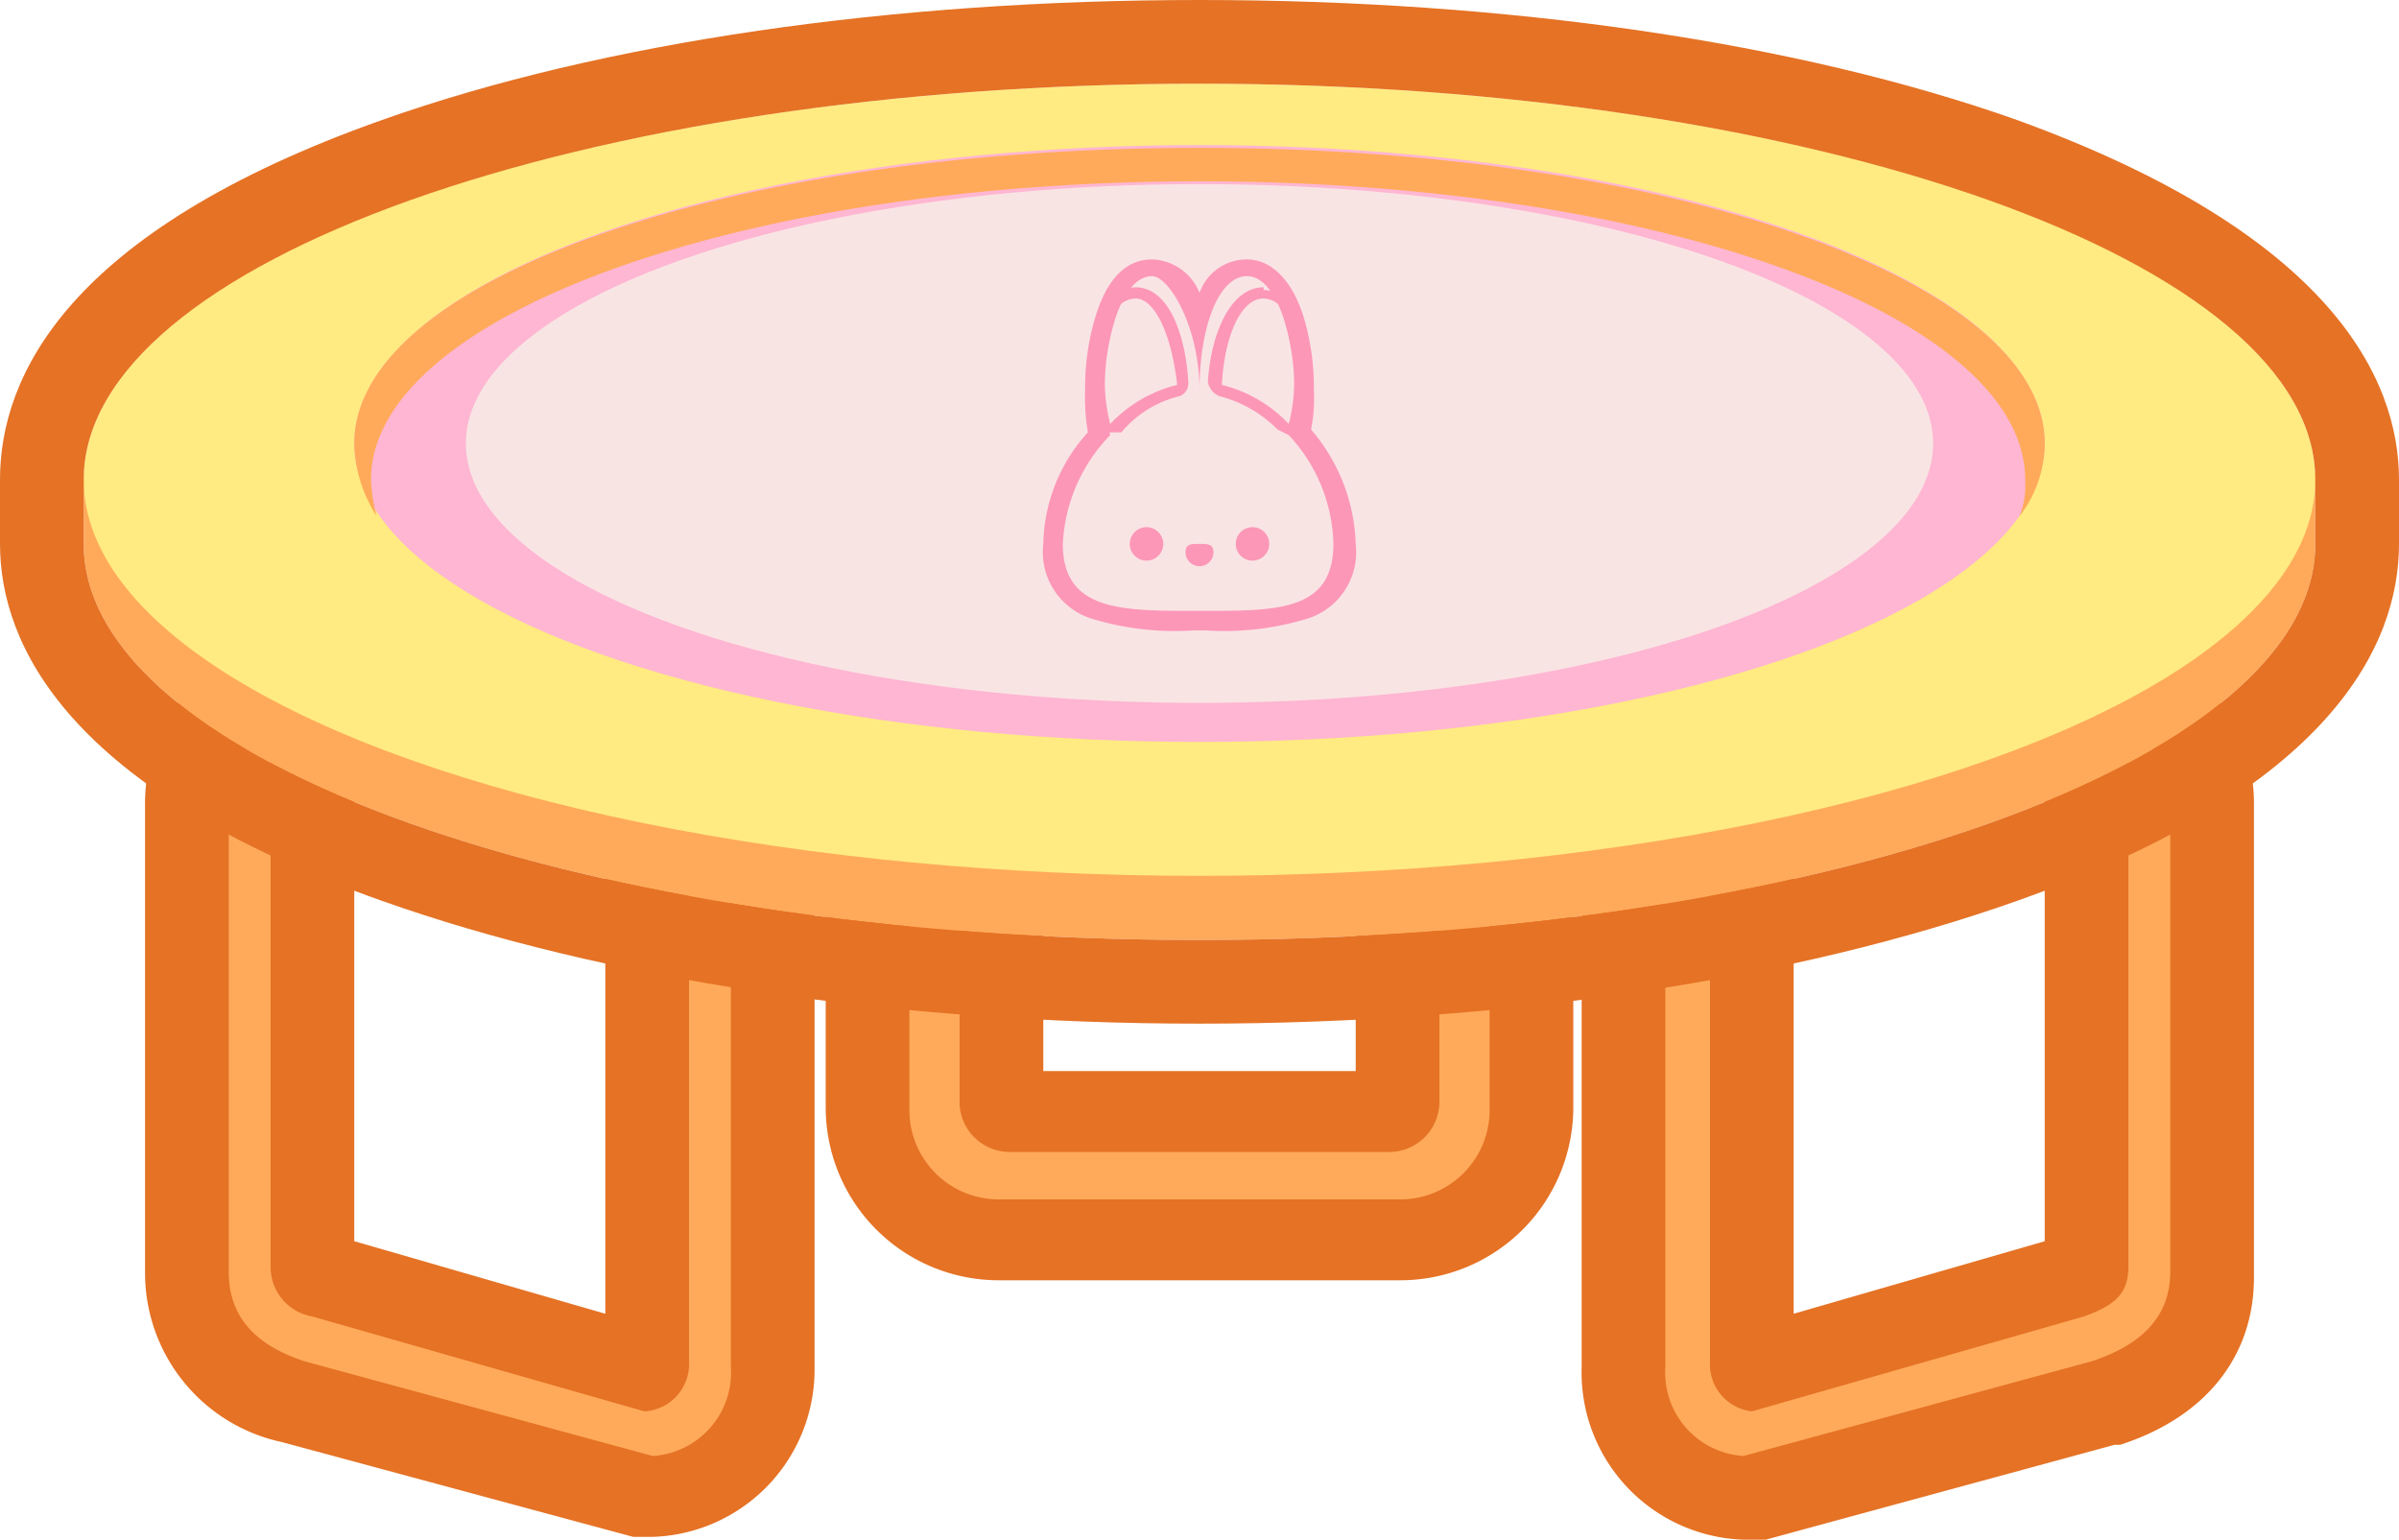 <svg xmlns="http://www.w3.org/2000/svg" xmlns:xlink="http://www.w3.org/1999/xlink" width="86" height="55.2" viewBox="0 0 86 55.2"><defs><clipPath id="clip-path"><ellipse cx="43" cy="15.9" rx="30.3" ry="10.7" style="fill:none"/></clipPath></defs><g id="Layer_2" data-name="Layer 2"><g id="Layer_4" data-name="Layer 4"><g id="rabbit_toy_2" data-name="rabbit_toy 2"><path d="M35.8,44.4a4.7,4.7,0,0,1-4.7-4.7V23.1a4.7,4.7,0,0,1,4.7-4.7h.4a1.5,1.5,0,0,1,0,3,.3.3,0,0,0-.3.3V39.6c0,.1.1.2.3.2H49.8a.3.3,0,0,0,.3-.3V21.7a.3.3,0,0,0-.3-.3,1.5,1.5,0,0,1,0-3h.4a4.7,4.7,0,0,1,4.7,4.7V39.8a4.7,4.7,0,0,1-4.7,4.7Z" style="fill:#ffaa5a"/><path d="M50.2,19.9a3.2,3.2,0,0,1,3.2,3.2V39.8A3.2,3.2,0,0,1,50.2,43H35.8a3.2,3.2,0,0,1-3.2-3.2V23.1a3.2,3.2,0,0,1,3.2-3.2h.4a1.8,1.8,0,0,0-1.8,1.8V39.6a1.8,1.8,0,0,0,1.8,1.7H49.8a1.8,1.8,0,0,0,1.8-1.8V21.7a1.8,1.8,0,0,0-1.8-1.8h.4m0-3h-.4a3.1,3.1,0,0,0-3,3,3.3,3.3,0,0,0,1.8,2.8V38.4H37.4V22.7a3.3,3.3,0,0,0,1.8-2.8,3.1,3.1,0,0,0-3-3h-.4a6.2,6.2,0,0,0-6.2,6.2V39.7a6.2,6.2,0,0,0,6.2,6.2H50.2a6.2,6.2,0,0,0,6.2-6.2V23.1a6.2,6.2,0,0,0-6.2-6.2Z" style="fill:#e57225"/><path d="M23.4,53.7h-.3L10.5,50.2c-2.5-.7-3.8-2.3-3.8-4.6V28.9a4.5,4.5,0,0,1,4.2-4.6h.3a1.5,1.5,0,0,1,0,3c.1,0,0,.1,0,.3v18l.4.2,11.6,3.3V27.6a.4.4,0,0,0-.1-.3,1.5,1.5,0,0,1,0-3h.3a4.5,4.5,0,0,1,4.3,4.6V49A4.5,4.5,0,0,1,23.4,53.7Z" style="fill:#ffaa5a"/><path d="M23.4,25.8a2.9,2.9,0,0,1,2.8,3.1V49a3,3,0,0,1-2.8,3.2L10.9,48.8c-1.5-.5-2.7-1.4-2.7-3.2V28.9a2.9,2.9,0,0,1,2.7-3.1h.3a1.7,1.7,0,0,0-1.5,1.8V45.4a1.8,1.8,0,0,0,1.5,1.8l11.9,3.4a1.7,1.7,0,0,0,1.6-1.8V27.6a1.7,1.7,0,0,0-1.6-1.8h.3m0-3h-.3a3,3,0,0,0-3,3,3.1,3.1,0,0,0,1.6,2.6V47.1l-9-2.6V28.4a3,3,0,0,0,1.5-2.6,2.9,2.9,0,0,0-3-3h-.3a6,6,0,0,0-5.7,6.1V45.6a6.2,6.2,0,0,0,4.9,6.1l12.6,3.4h.7A6,6,0,0,0,29.2,49V28.9a6,6,0,0,0-5.8-6.1Z" style="fill:#e57225"/><path d="M62.5,53.7A4.6,4.6,0,0,1,58.2,49V28.9a4.5,4.5,0,0,1,4.3-4.6h.3a1.5,1.5,0,0,1,0,3c.1,0,0,.1,0,.3V49.1l11.4-3.3.6-.3V27.6a.4.4,0,0,0-.1-.3,1.5,1.5,0,0,1,0-3H75a4.5,4.5,0,0,1,4.3,4.6V45.6c0,1.3-.5,3.5-3.8,4.6L62.9,53.6Z" style="fill:#ffaa5a"/><path d="M75,25.8a2.9,2.9,0,0,1,2.8,3.1V45.6c0,1.8-1.3,2.7-2.8,3.2L62.5,52.2A3,3,0,0,1,59.7,49V28.9a3,3,0,0,1,2.8-3.1h.3a1.7,1.7,0,0,0-1.5,1.8V48.8a1.7,1.7,0,0,0,1.5,1.8l11.9-3.4c1.1-.4,1.6-.8,1.6-1.8V27.6a1.7,1.7,0,0,0-1.6-1.8H75m0-3h-.3a3,3,0,0,0-3,3,3.1,3.1,0,0,0,1.6,2.6V44.5l-9,2.6V28.4a3,3,0,0,0,1.5-2.6,2.9,2.9,0,0,0-3-3h-.3a6,6,0,0,0-5.8,6.1V49a6,6,0,0,0,5.8,6.2h.8l12.5-3.4H76c3.1-1,4.8-3.2,4.8-6V28.9A6,6,0,0,0,75,22.8Z" style="fill:#e57225"/><path d="M83,19.5c0,7.8-17.9,14.2-40,14.2S3,27.3,3,19.5V17.2C3.4,9.5,21.2,5.3,43,5.3S82.7,9.4,83,17.2Z" style="fill:#ffaa5a"/><ellipse cx="43" cy="17.2" rx="40" ry="14.2" style="fill:#ffeb81"/><g style="clip-path:url(#clip-path)"><ellipse cx="43" cy="15.9" rx="30.3" ry="10.7" style="fill:#feb6d2"/><ellipse cx="43" cy="15.9" rx="26.3" ry="9.3" style="fill:#f9e4e4"/></g><path d="M43,5.3C26.2,5.3,12.7,10,12.7,15.9a5,5,0,0,0,.8,2.6,5.9,5.9,0,0,1-.2-1.3C13.3,11.3,26.6,6.5,43,6.5s29.6,4.8,29.6,10.7a3,3,0,0,1-.2,1.3,4.3,4.3,0,0,0,.9-2.6C73.3,10,59.7,5.3,43,5.3Z" style="fill:#ffaa5a"/><path d="M47.8,19.5c0,2.4-2.1,2.4-4.8,2.4s-4.9,0-4.9-2.4a6,6,0,0,1,1.7-3.9,4.9,4.9,0,0,1,2.4-1.4c-.2-1.7-.8-3-1.5-3a1,1,0,0,0-.8.5c.3-1.1.8-1.8,1.4-1.8S43,11.7,43,14h0c0-2.3.7-4.1,1.7-4.1s1.1.7,1.4,1.8a1,1,0,0,0-.8-.5c-.8,0-1.4,1.3-1.5,3a4.9,4.9,0,0,1,2.4,1.4A5.9,5.9,0,0,1,47.8,19.5Z" style="fill:#f9e4e4"/><path d="M46.2,15.4H46A3.9,3.9,0,0,0,43.8,14c-.2-.1-.2-.2-.2-.3.1-1.9.8-3.2,1.7-3.2s.6.1,1,.7h0a8.5,8.5,0,0,1,.3,2.3,4.2,4.2,0,0,1-.2,1.7.2.2,0,0,1-.2.2Z" style="fill:#f9e4e4"/><path d="M45.3,10.7a.9.9,0,0,1,.8.6,7.3,7.3,0,0,1,.3,2.2,6.5,6.5,0,0,1-.2,1.7,4.9,4.9,0,0,0-2.4-1.4c.1-1.8.7-3.1,1.5-3.1m0-.4c-1.2,0-1.9,1.7-2,3.4a.7.7,0,0,0,.4.5,4.5,4.5,0,0,1,2.1,1.2l.4.2h.1l.3-.3a4.5,4.5,0,0,0,.3-1.8,8.5,8.5,0,0,0-.3-2.3h-.1a1.3,1.3,0,0,0-1.2-.8Z" style="fill:#fc97b8"/><path d="M39.8,15.4h-.1a.3.3,0,0,1-.1-.2,3.7,3.7,0,0,1-.3-1.7,8.5,8.5,0,0,1,.3-2.3h.1a1.1,1.1,0,0,1,1-.7c.9,0,1.6,1.3,1.7,3.2,0,.2-.1.2-.2.3A4.2,4.2,0,0,0,40,15.3Z" style="fill:#f9e4e4"/><path d="M40.7,10.7c.7,0,1.3,1.3,1.5,3.1a4.9,4.9,0,0,0-2.4,1.4,6.5,6.5,0,0,1-.2-1.7,7.3,7.3,0,0,1,.3-2.2.9.9,0,0,1,.8-.6m0-.4a1.6,1.6,0,0,0-1.3.8h0a8.5,8.5,0,0,0-.3,2.3,7.4,7.4,0,0,0,.2,1.8c.1.2.2.3.4.3h.5a3.9,3.9,0,0,1,2.1-1.3.5.5,0,0,0,.3-.5c-.1-1.7-.7-3.4-1.9-3.4Z" style="fill:#fc97b8"/><path d="M42.5,19.8c0-.3.2-.3.5-.3s.5,0,.5.3a.5.5,0,0,1-1,0Z" style="fill:#fc97b8"/><path d="M41.7,19.5a.6.6,0,1,1-.6-.6A.6.6,0,0,1,41.7,19.5Z" style="fill:#fc97b8"/><path d="M44.3,19.5a.6.6,0,0,0,.6.6.6.6,0,1,0,0-1.2A.6.6,0,0,0,44.3,19.5Z" style="fill:#fc97b8"/><path d="M44.7,9.9c.6,0,1.1.7,1.4,1.8a8.5,8.5,0,0,1,.3,2.3,6.3,6.3,0,0,1-.2,1.6,5.9,5.9,0,0,1,1.6,3.9c0,2.4-2,2.4-4.6,2.4h-.4c-2.6,0-4.7,0-4.7-2.4a6,6,0,0,1,1.7-3.9,6.3,6.3,0,0,1-.2-1.6,8.5,8.5,0,0,1,.3-2.3c.3-1.1.8-1.8,1.4-1.8S43,11.7,43,14h0c0-2.3.7-4.1,1.7-4.1m0-.6A1.8,1.8,0,0,0,43,10.5a1.9,1.9,0,0,0-1.7-1.2c-1,0-1.7.8-2.1,2.3a8.8,8.8,0,0,0-.3,2.4,7.1,7.1,0,0,0,.1,1.5,6.1,6.1,0,0,0-1.6,4,2.5,2.5,0,0,0,1.8,2.7,10.2,10.2,0,0,0,3.6.4h.4a10.2,10.2,0,0,0,3.6-.4,2.5,2.5,0,0,0,1.8-2.7A6.6,6.6,0,0,0,47,15.4a5.7,5.7,0,0,0,.1-1.4,8.8,8.8,0,0,0-.3-2.4c-.4-1.5-1.2-2.3-2.1-2.3Z" style="fill:#fc97b8"/><path d="M43,3C65.1,3,83,9.4,83,17.2v2.3c0,7.8-17.9,14.2-40,14.2S3,27.3,3,19.5V17.2C3,9.4,20.9,3,43,3m0-3C32,0,21.6,1.5,13.7,4.3,2.4,8.3,0,13.5,0,17.2v2.3c0,3.6,2.4,8.8,13.7,12.8C21.6,35.1,32,36.7,43,36.7s21.4-1.6,29.3-4.4C83.6,28.3,86,23.1,86,19.5V17.2h0c0-3.6-2.4-8.8-13.7-12.9C64.4,1.5,54,0,43,0Z" style="fill:#e57225"/></g></g></g></svg>